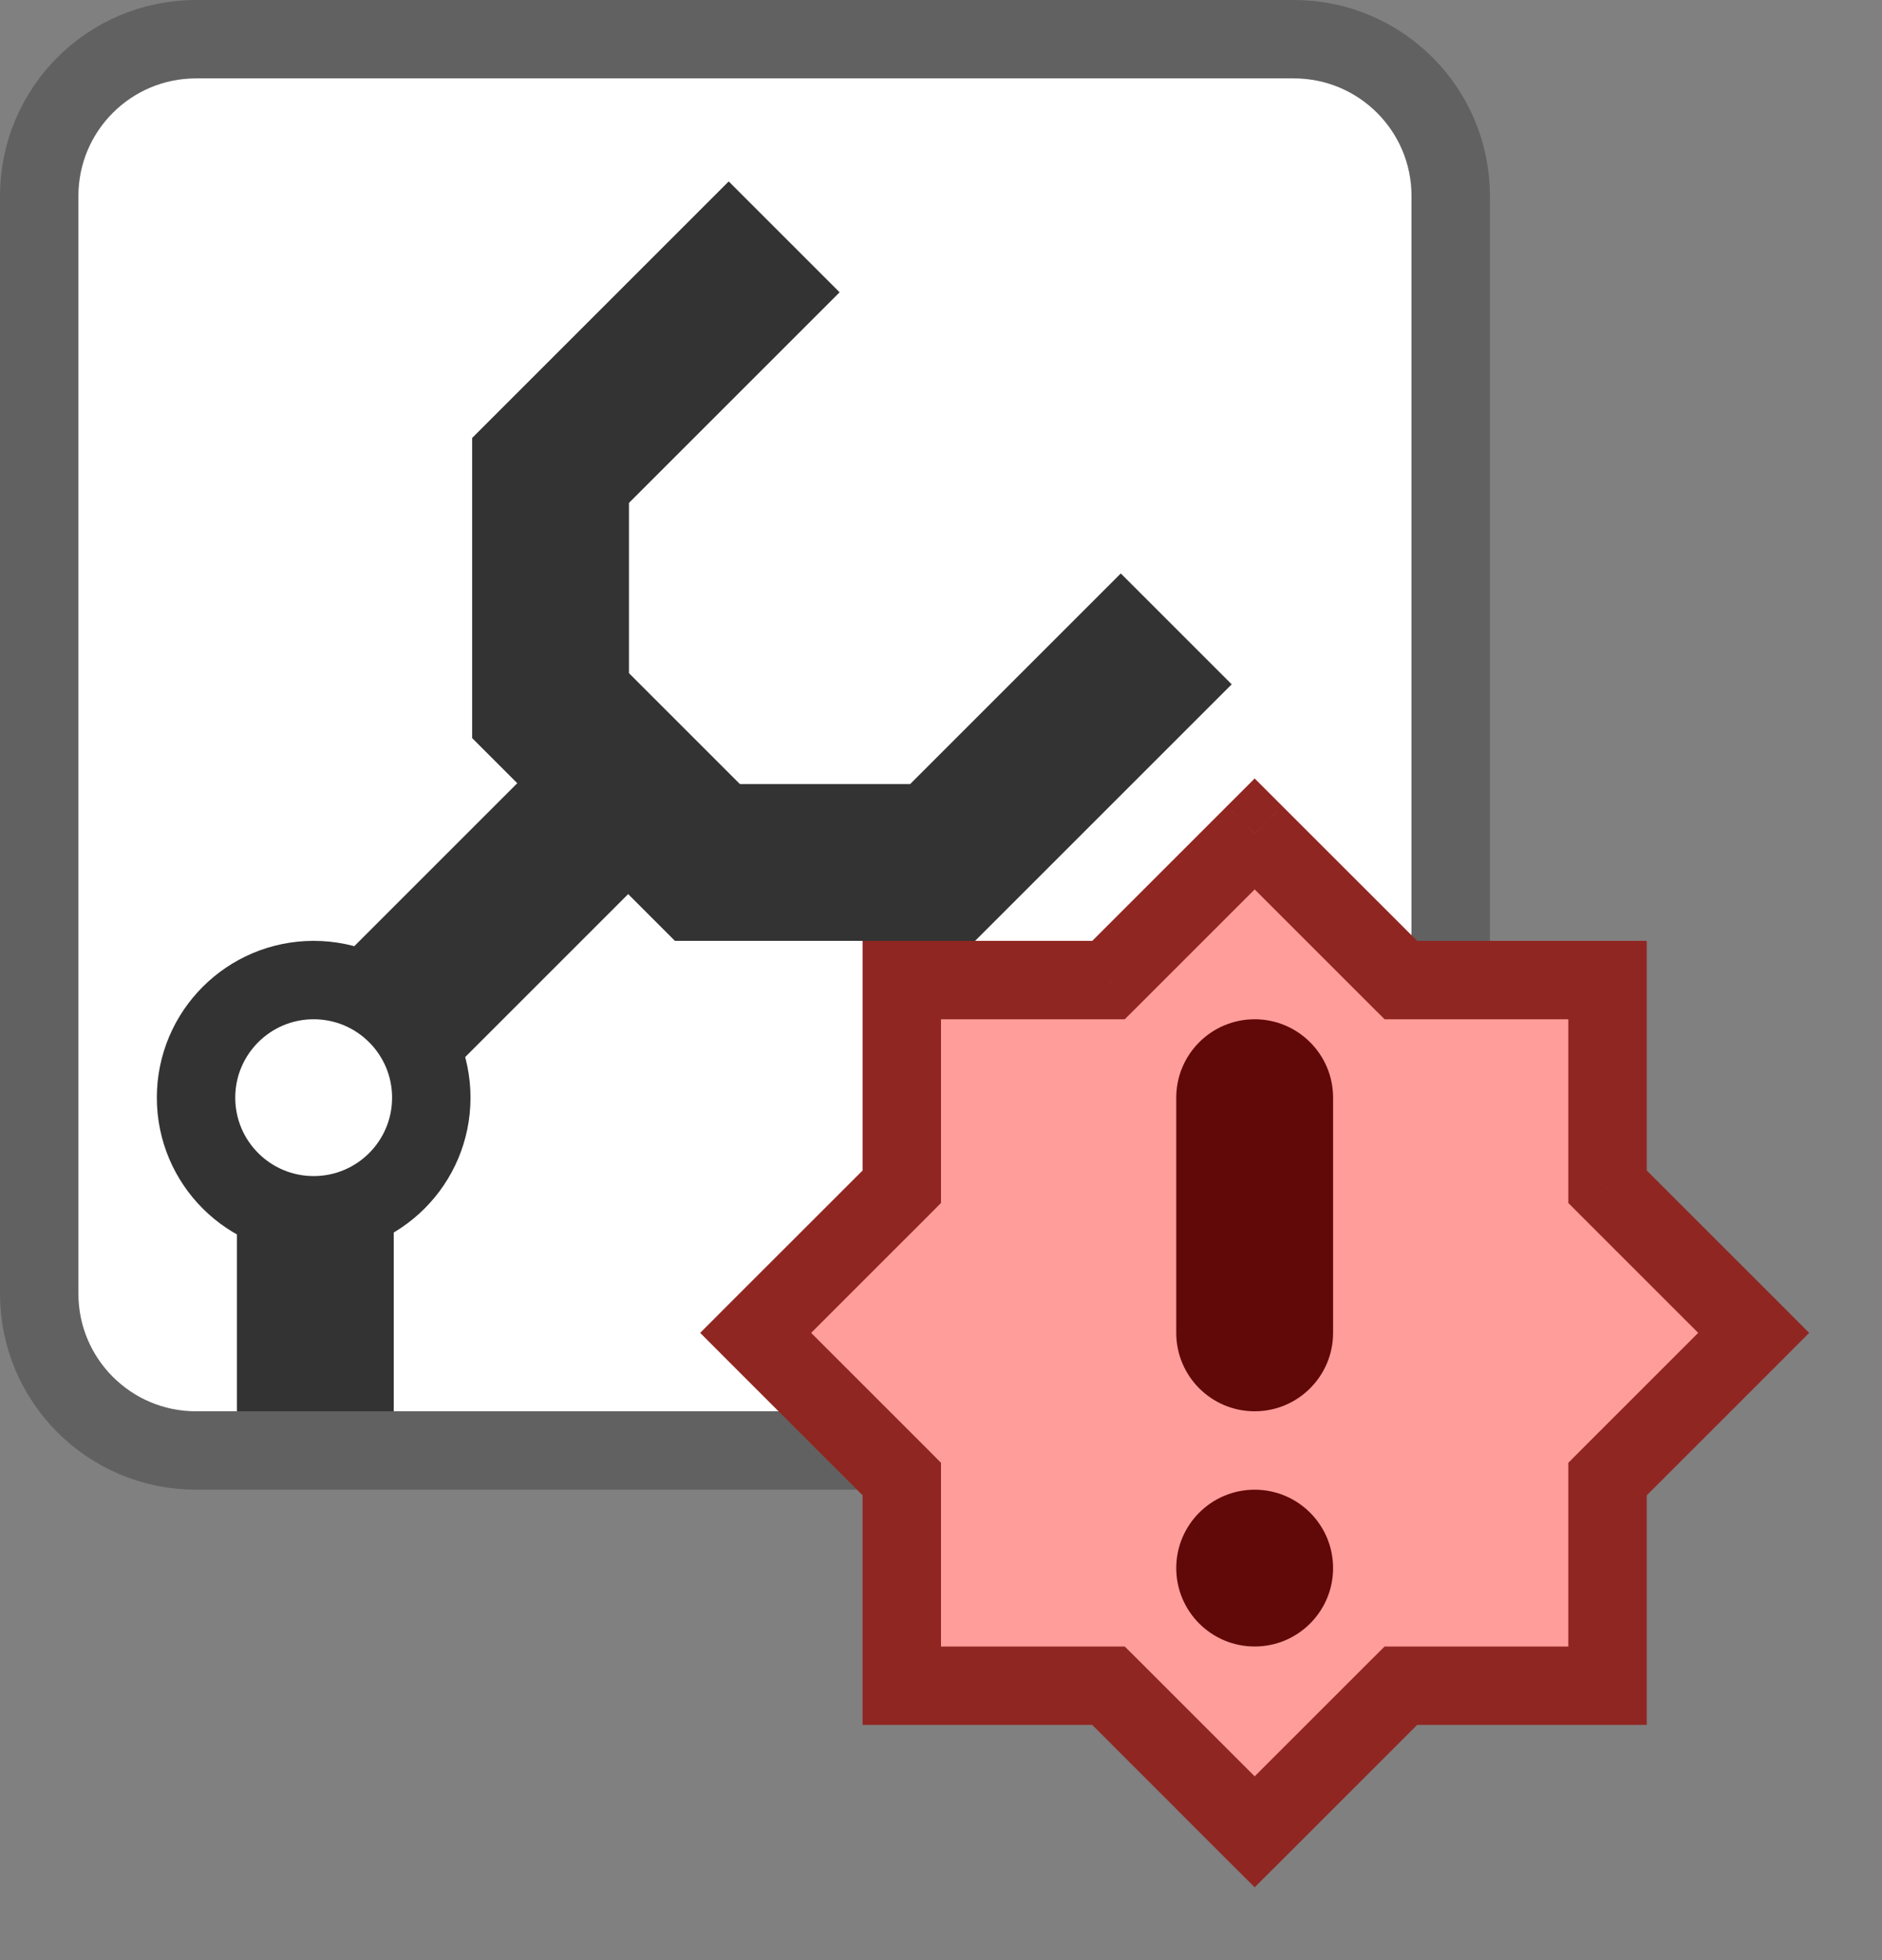 <svg width="24" height="25" viewBox="0 0 24 25" fill="none" xmlns="http://www.w3.org/2000/svg">
<rect x="0" y="0" width="24" height="25" fill="#808080" stroke="none"/>
<path d="M16.5 0.5H2.5C1.395 0.5 0.5 1.395 0.5 2.5V16.5C0.5 17.605 1.395 18.5 2.5 18.5H16.5C17.605 18.5 18.5 17.605 18.5 16.5V2.5C18.5 1.395 17.605 0.5 16.5 0.5Z" fill="#FFFFFF" stroke="#616161"/>
<path d="M4.021 18V14" stroke="#333333" stroke-width="2"/>
<path d="M10 3.021L7.021 6V9L9.021 11H12.021L15 8.021" stroke="#333333" stroke-width="2"/>
<path d="M4 14L8 10" stroke="#333333" stroke-width="2"/>
<circle cx="4" cy="14" r="1.5" fill="white" stroke="#333333"/>
<path fill-rule="evenodd" clip-rule="evenodd" d="M11.5 15.136L9.636 17L11.5 18.864V21.5H14.136L16 23.364L17.864 21.5H20.5V18.864L22.364 17L20.5 15.136V12.5H17.864L16 10.636L14.136 12.5H11.5V15.136Z" fill="#FF9D9A"/>
<path d="M9.636 17L9.282 16.646L8.929 17L9.282 17.354L9.636 17ZM11.5 15.136L11.854 15.49L12 15.343V15.136H11.5ZM11.5 18.864H12V18.657L11.854 18.51L11.5 18.864ZM11.5 21.5H11V22H11.5V21.5ZM14.136 21.5L14.49 21.146L14.343 21H14.136V21.5ZM16 23.364L15.646 23.718L16 24.071L16.354 23.718L16 23.364ZM17.864 21.5V21H17.657L17.51 21.146L17.864 21.5ZM20.5 21.5V22H21V21.5H20.5ZM20.5 18.864L20.146 18.51L20 18.657V18.864H20.5ZM22.364 17L22.718 17.354L23.071 17L22.718 16.646L22.364 17ZM20.5 15.136H20V15.343L20.146 15.49L20.5 15.136ZM20.5 12.5H21V12H20.5V12.5ZM17.864 12.5L17.51 12.854L17.657 13H17.864V12.5ZM16 10.636L16.354 10.283L16 9.929L15.646 10.283L16 10.636ZM14.136 12.5V13H14.343L14.49 12.854L14.136 12.5ZM11.5 12.5V12H11V12.5H11.5ZM9.99 17.354L11.854 15.49L11.146 14.783L9.282 16.646L9.99 17.354ZM11.854 18.51L9.99 16.646L9.282 17.354L11.146 19.218L11.854 18.51ZM12 21.5V18.864H11V21.5H12ZM14.136 21H11.5V22H14.136V21ZM16.354 23.01L14.49 21.146L13.783 21.854L15.646 23.718L16.354 23.01ZM17.51 21.146L15.646 23.01L16.354 23.718L18.218 21.854L17.51 21.146ZM20.5 21H17.864V22H20.5V21ZM20 18.864V21.5H21V18.864H20ZM22.01 16.646L20.146 18.51L20.854 19.218L22.718 17.354L22.01 16.646ZM20.146 15.49L22.01 17.354L22.718 16.646L20.854 14.783L20.146 15.49ZM20 12.5V15.136H21V12.5H20ZM17.864 13H20.5V12H17.864V13ZM15.646 10.99L17.51 12.854L18.218 12.146L16.354 10.283L15.646 10.99ZM14.49 12.854L16.354 10.99L15.646 10.283L13.783 12.146L14.49 12.854ZM11.5 13H14.136V12H11.5V13ZM12 15.136V12.5H11V15.136H12Z" fill="#902622"/>
<path d="M17 20C17 20.552 16.552 21 16 21C15.448 21 15 20.552 15 20C15 19.448 15.448 19 16 19C16.552 19 17 19.448 17 20Z" fill="#610908"/>
<path fill-rule="evenodd" clip-rule="evenodd" d="M16 13C16.552 13 17 13.448 17 14V17C17 17.552 16.552 18 16 18C15.448 18 15 17.552 15 17V14C15 13.448 15.448 13 16 13Z" fill="#610908"/>
</svg>
